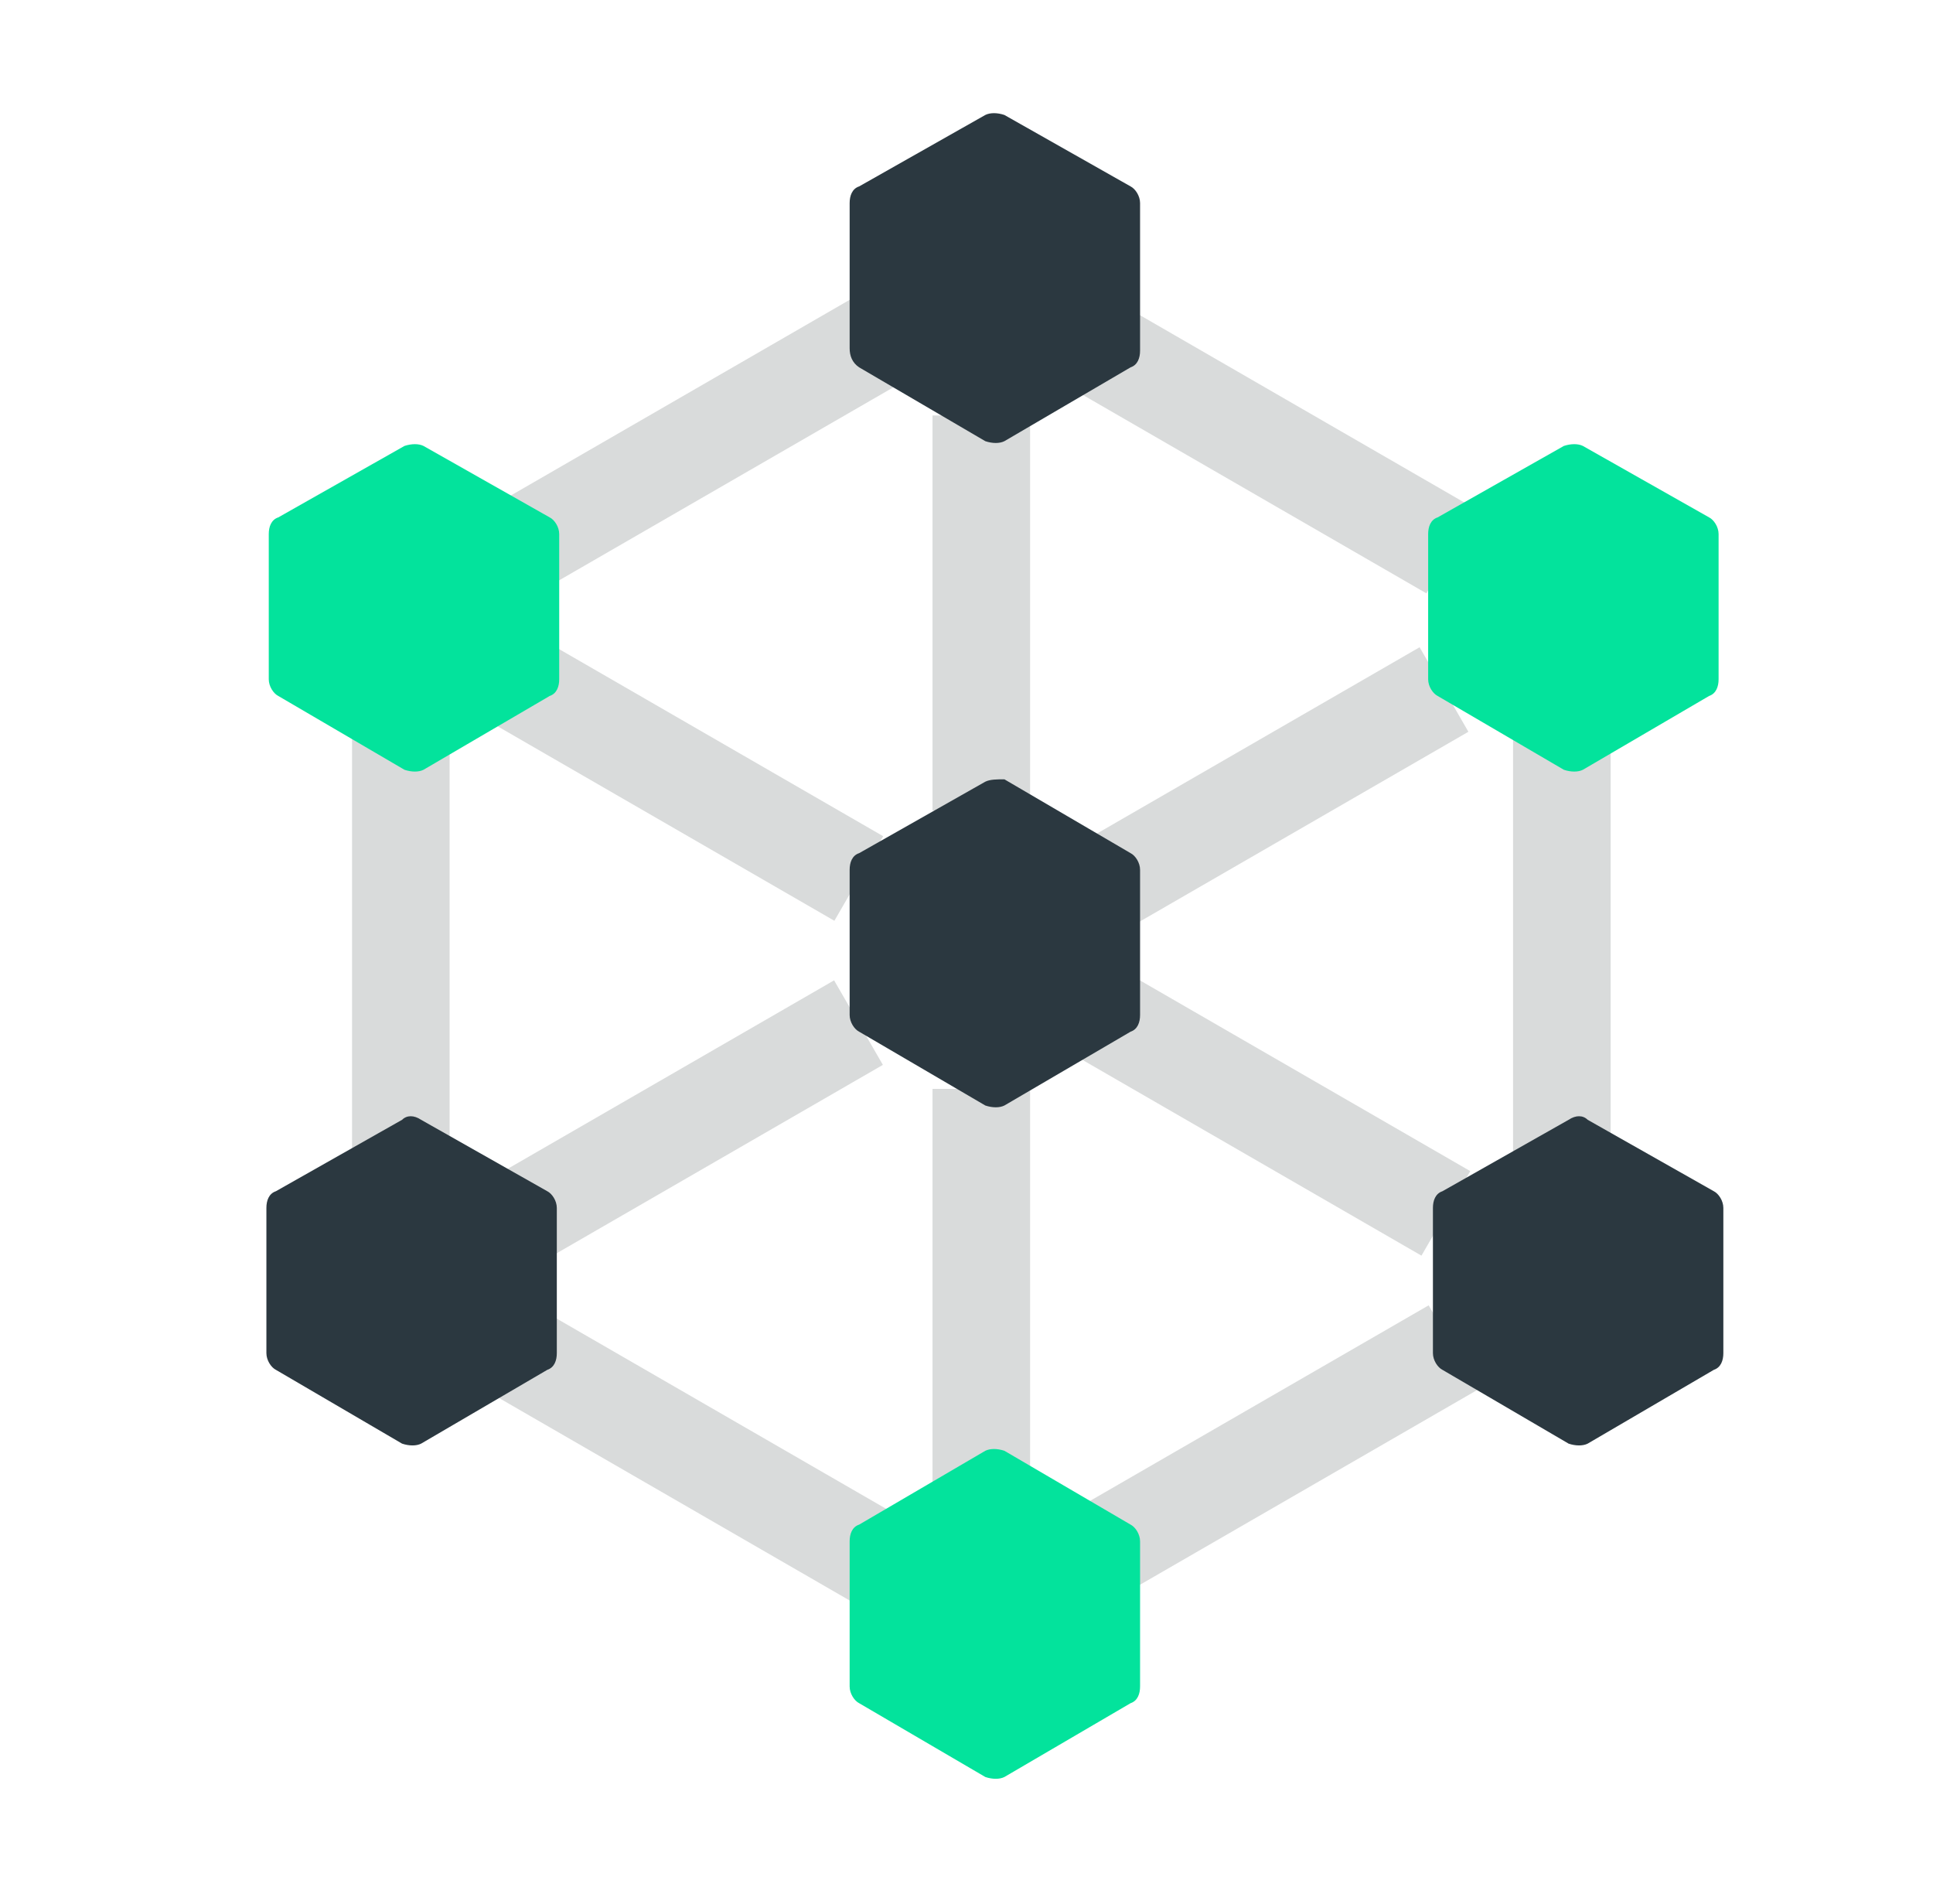 <?xml version="1.0" encoding="UTF-8" standalone="no"?>
<!-- Created with Inkscape (http://www.inkscape.org/) -->

<svg
   xmlns:dc="http://purl.org/dc/elements/1.1/"
   xmlns:cc="http://creativecommons.org/ns#"
   xmlns:rdf="http://www.w3.org/1999/02/22-rdf-syntax-ns#"
   xmlns:svg="http://www.w3.org/2000/svg"
   xmlns="http://www.w3.org/2000/svg"
   xmlns:sodipodi="http://sodipodi.sourceforge.net/DTD/sodipodi-0.dtd"
   xmlns:inkscape="http://www.inkscape.org/namespaces/inkscape"
   width="26.827mm"
   height="26.42mm"
   viewBox="0 0 26.827 26.42"
   version="1.1"
   id="svg10336"
   inkscape:version="0.92.3 (2405546, 2018-03-11)"
   sodipodi:docname="icon_nspcc_8.svg">
  <defs
     id="defs10330">
    <clipPath
       clipPathUnits="userSpaceOnUse"
       id="clipPath1345">
      <path
         d="m 771.647,455.357 1.874,-3.278 13.476,7.769 -1.965,3.276 z"
         id="path1343"
         inkscape:connector-curvature="0" />
    </clipPath>
    <clipPath
       clipPathUnits="userSpaceOnUse"
       id="clipPath1333">
      <path
         d="m 748.716,460.317 13.479,-7.77 1.87,3.371 -13.384,7.674 z"
         id="path1331"
         inkscape:connector-curvature="0" />
    </clipPath>
    <clipPath
       clipPathUnits="userSpaceOnUse"
       id="clipPath1321">
      <path
         d="m 771.647,447.024 14.509,-8.423 1.871,3.369 -14.507,8.331 z"
         id="path1319"
         inkscape:connector-curvature="0" />
    </clipPath>
    <clipPath
       clipPathUnits="userSpaceOnUse"
       id="clipPath1309">
      <path
         d="m 749.09,442.252 1.873,-3.276 12.261,7.02 -1.966,3.276 z"
         id="path1307"
         inkscape:connector-curvature="0" />
    </clipPath>
    <clipPath
       clipPathUnits="userSpaceOnUse"
       id="clipPath1773">
      <path
         d="m 630.958,318.446 -0.842,-0.445 v -1.145 l 10.109,-5.898 1.839,1.103 c -0.014,0.011 -0.034,0.02 -0.061,0.02 v 0 l -10.857,6.365 z"
         id="path1771"
         inkscape:connector-curvature="0" />
    </clipPath>
    <clipPath
       clipPathUnits="userSpaceOnUse"
       id="clipPath1761">
      <path
         d="m 634.328,324.624 -4.212,-2.4 v -4.223 l 0.842,0.445 h 0.188 l 10.857,-6.365 c 0.027,0 0.047,-0.009 0.061,-0.02 v 0 l 0.032,0.02 v 8.909 l -6.177,3.54 c -0.3,0.201 -0.602,0.294 -0.888,0.294 v 0 c -0.247,0 -0.485,-0.07 -0.703,-0.2"
         id="path1759"
         inkscape:connector-curvature="0" />
    </clipPath>
    <clipPath
       clipPathUnits="userSpaceOnUse"
       id="clipPath1749">
      <path
         d="m 630.116,322.224 4.212,2.4 c 0.218,0.13 0.456,0.2 0.703,0.2 v 0 c 0.286,0 0.588,-0.093 0.888,-0.294 v 0 l 6.177,-3.54 v 6.255 l -11.98,4.024 z"
         id="path1747"
         inkscape:connector-curvature="0" />
    </clipPath>
    <clipPath
       clipPathUnits="userSpaceOnUse"
       id="clipPath1552">
      <path
         d="M 0,0 H 1366 V 768 H 0 Z"
         id="path1550"
         inkscape:connector-curvature="0" />
    </clipPath>
  </defs>
  <sodipodi:namedview
     id="base"
     pagecolor="#ffffff"
     bordercolor="#666666"
     borderopacity="1.0"
     inkscape:pageopacity="0.0"
     inkscape:pageshadow="2"
     inkscape:zoom="2.8204955"
     inkscape:cx="-46.651528"
     inkscape:cy="132.78514"
     inkscape:document-units="mm"
     inkscape:current-layer="layer1"
     showgrid="false"
     inkscape:window-width="3840"
     inkscape:window-height="2049"
     inkscape:window-x="0"
     inkscape:window-y="55"
     inkscape:window-maximized="1" />
  <g
     inkscape:label="Layer 1"
     inkscape:groupmode="layer"
     id="layer1"
     transform="translate(-29.676,-21.474)">
    <path
       d="m 42.618,27.239 h 1.354 v 5.481 H 42.618 Z"
       style="fill:#d9dbdb;fill-opacity:1;fill-rule:nonzero;stroke:none;stroke-width:0.353"
       id="path1506"
       inkscape:connector-curvature="0" />
    <path
       d="m 34.562,31.696 h 1.354 v 5.811 h -1.354 z"
       style="fill:#d9dbdb;fill-opacity:1;fill-rule:nonzero;stroke:none;stroke-width:0.353"
       id="path1508"
       inkscape:connector-curvature="0" />
    <path
       d="M 50.675,31.696 H 52.029 v 5.811 h -1.354 z"
       style="fill:#d9dbdb;fill-opacity:1;fill-rule:nonzero;stroke:none;stroke-width:0.353"
       id="path1510"
       inkscape:connector-curvature="0" />
    <path
       d="m 42.618,36.583 h 1.354 v 5.481 H 42.618 Z"
       style="fill:#d9dbdb;fill-opacity:1;fill-rule:nonzero;stroke:none;stroke-width:0.353"
       id="path1512"
       inkscape:connector-curvature="0" />
    <g
       id="g1514"
       transform="matrix(0.353,0,0,-0.353,36.502,37.819)">
      <path
         d="M 0,0 13.456,7.768 15.374,4.445 1.919,-3.324 Z"
         style="fill:#d9dbdb;fill-opacity:1;fill-rule:nonzero;stroke:none"
         id="path1516"
         inkscape:connector-curvature="0" />
    </g>
    <g
       id="g1518"
       transform="matrix(0.353,0,0,-0.353,36.224,28.662)">
      <path
         d="M 0,0 15.076,8.705 16.995,5.381 1.918,-3.324 Z"
         style="fill:#d9dbdb;fill-opacity:1;fill-rule:nonzero;stroke:none"
         id="path1520"
         inkscape:connector-curvature="0" />
    </g>
    <g
       id="g1522"
       transform="matrix(0.353,0,0,-0.353,44.15,26.634)">
      <path
         d="M 0,0 1.918,3.324 16.995,-5.381 15.076,-8.705 Z"
         style="fill:#d9dbdb;fill-opacity:1;fill-rule:nonzero;stroke:none"
         id="path1524"
         inkscape:connector-curvature="0" />
    </g>
    <g
       id="g1526"
       transform="matrix(0.353,0,0,-0.353,36.194,40.637)">
      <path
         d="M 0,0 1.918,3.324 16.996,-5.381 15.077,-8.705 Z"
         style="fill:#d9dbdb;fill-opacity:1;fill-rule:nonzero;stroke:none"
         id="path1528"
         inkscape:connector-curvature="0" />
    </g>
    <g
       id="g1530"
       transform="matrix(0.353,0,0,-0.353,44.182,42.659)">
      <path
         d="M 0,0 15.076,8.705 16.994,5.382 1.918,-3.323 Z"
         style="fill:#d9dbdb;fill-opacity:1;fill-rule:nonzero;stroke:none"
         id="path1532"
         inkscape:connector-curvature="0" />
    </g>
    <g
       id="g1534"
       transform="matrix(0.353,0,0,-0.353,44.654,36.155)">
      <path
         d="M 0,0 1.918,3.324 15.374,-4.445 13.455,-7.768 Z"
         style="fill:#d9dbdb;fill-opacity:1;fill-rule:nonzero;stroke:none"
         id="path1536"
         inkscape:connector-curvature="0" />
    </g>
    <g
       id="g1538"
       transform="matrix(0.353,0,0,-0.353,36.506,31.508)">
      <path
         d="M 0,0 1.918,3.323 15.374,-4.445 13.456,-7.769 Z"
         style="fill:#d9dbdb;fill-opacity:1;fill-rule:nonzero;stroke:none"
         id="path1540"
         inkscape:connector-curvature="0" />
    </g>
    <g
       id="g1542"
       transform="matrix(0.353,0,0,-0.353,44.628,33.197)">
      <path
         d="M 0,0 13.456,7.768 15.374,4.445 1.919,-3.324 Z"
         style="fill:#d9dbdb;fill-opacity:1;fill-rule:nonzero;stroke:none"
         id="path1544"
         inkscape:connector-curvature="0" />
    </g>
    <g
       transform="matrix(0.353,0,0,-0.353,-229.142,142.924)"
       id="g1546">
      <g
         id="g1548"
         clip-path="url(#clipPath1552)">
        <g
           id="g1554"
           transform="translate(771.934,339.532)">
          <path
             d="m 0,0 -4.96,-2.808 c -0.281,-0.093 -0.374,-0.374 -0.374,-0.654 v -5.71 c 0,-0.281 0.093,-0.562 0.374,-0.749 L 0,-12.823 c 0.281,-0.094 0.562,-0.094 0.75,0 l 4.96,2.902 c 0.281,0.094 0.374,0.375 0.374,0.656 v 5.803 c 0,0.28 -0.187,0.561 -0.374,0.654 L 0.75,0 C 0.469,0.094 0.188,0.094 0,0"
             style="fill:#2b3840;fill-opacity:1;fill-rule:nonzero;stroke:none"
             id="path1556"
             inkscape:connector-curvature="0" />
        </g>
        <g
           id="g1558"
           transform="translate(749.097,326.522)">
          <path
             d="m 0,0 -4.96,-2.808 c -0.281,-0.093 -0.375,-0.374 -0.375,-0.655 v -5.709 c 0,-0.281 0.188,-0.562 0.375,-0.656 L 0,-12.729 c 0.281,-0.094 0.562,-0.094 0.749,0 l 4.96,2.901 c 0.281,0.094 0.375,0.375 0.375,0.656 v 5.709 c 0,0.281 -0.187,0.562 -0.375,0.655 L 0.749,0 C 0.562,0.093 0.281,0.093 0,0"
             style="fill:#03e39c;fill-opacity:1;fill-rule:nonzero;stroke:none"
             id="path1560"
             inkscape:connector-curvature="0" />
        </g>
        <g
           id="g1562"
           transform="translate(749.003,300.034)">
          <path
             d="m 0,0 -4.961,-2.808 c -0.28,-0.094 -0.373,-0.374 -0.373,-0.655 v -5.709 c 0,-0.281 0.187,-0.562 0.373,-0.656 L 0,-12.729 c 0.281,-0.094 0.562,-0.094 0.749,0 l 4.961,2.901 c 0.281,0.094 0.374,0.375 0.374,0.656 v 5.709 c 0,0.281 -0.187,0.561 -0.374,0.655 L 0.749,0 C 0.469,0.187 0.188,0.187 0,0"
             style="fill:#2b3840;fill-opacity:1;fill-rule:nonzero;stroke:none"
             id="path1564"
             inkscape:connector-curvature="0" />
        </g>
        <g
           id="g1566"
           transform="translate(771.934,313.325)">
          <path
             d="m 0,0 -4.96,-2.809 c -0.281,-0.093 -0.374,-0.373 -0.374,-0.654 v -5.709 c 0,-0.281 0.187,-0.562 0.374,-0.656 L 0,-12.729 c 0.281,-0.094 0.562,-0.094 0.75,0 l 4.96,2.901 c 0.281,0.094 0.374,0.375 0.374,0.656 v 5.709 c 0,0.281 -0.187,0.561 -0.374,0.654 L 0.75,0.093 C 0.469,0.093 0.188,0.093 0,0"
             style="fill:#2b3840;fill-opacity:1;fill-rule:nonzero;stroke:none"
             id="path1568"
             inkscape:connector-curvature="0" />
        </g>
        <g
           id="g1570"
           transform="translate(794.679,326.522)">
          <path
             d="m 0,0 -4.961,-2.808 c -0.28,-0.093 -0.374,-0.374 -0.374,-0.655 v -5.709 c 0,-0.281 0.188,-0.562 0.374,-0.656 L 0,-12.729 c 0.281,-0.094 0.562,-0.094 0.749,0 l 4.961,2.901 c 0.28,0.094 0.374,0.375 0.374,0.656 v 5.709 c 0,0.281 -0.187,0.562 -0.374,0.655 L 0.749,0 C 0.562,0.093 0.281,0.093 0,0"
             style="fill:#03e39c;fill-opacity:1;fill-rule:nonzero;stroke:none"
             id="path1572"
             inkscape:connector-curvature="0" />
        </g>
        <g
           id="g1574"
           transform="translate(771.934,287.024)">
          <path
             d="m 0,0 -4.96,-2.902 c -0.281,-0.093 -0.374,-0.374 -0.374,-0.655 v -5.709 c 0,-0.281 0.187,-0.562 0.374,-0.656 L 0,-12.823 c 0.281,-0.094 0.562,-0.094 0.75,0 l 4.96,2.901 c 0.281,0.094 0.374,0.375 0.374,0.656 v 5.709 c 0,0.281 -0.187,0.562 -0.374,0.655 L 0.75,0 C 0.469,0.093 0.188,0.093 0,0"
             style="fill:#03e39c;fill-opacity:1;fill-rule:nonzero;stroke:none"
             id="path1576"
             inkscape:connector-curvature="0" />
        </g>
        <g
           id="g1578"
           transform="translate(794.866,300.034)">
          <path
             d="m 0,0 -4.96,-2.808 c -0.281,-0.094 -0.374,-0.374 -0.374,-0.655 v -5.709 c 0,-0.281 0.187,-0.562 0.374,-0.656 L 0,-12.729 c 0.281,-0.094 0.562,-0.094 0.75,0 l 4.96,2.901 c 0.281,0.094 0.374,0.375 0.374,0.656 v 5.709 c 0,0.281 -0.187,0.561 -0.374,0.655 L 0.75,0 C 0.562,0.187 0.281,0.187 0,0"
             style="fill:#2b3840;fill-opacity:1;fill-rule:nonzero;stroke:none"
             id="path1580"
             inkscape:connector-curvature="0" />
        </g>
      </g>
    </g>
  </g>
</svg>
